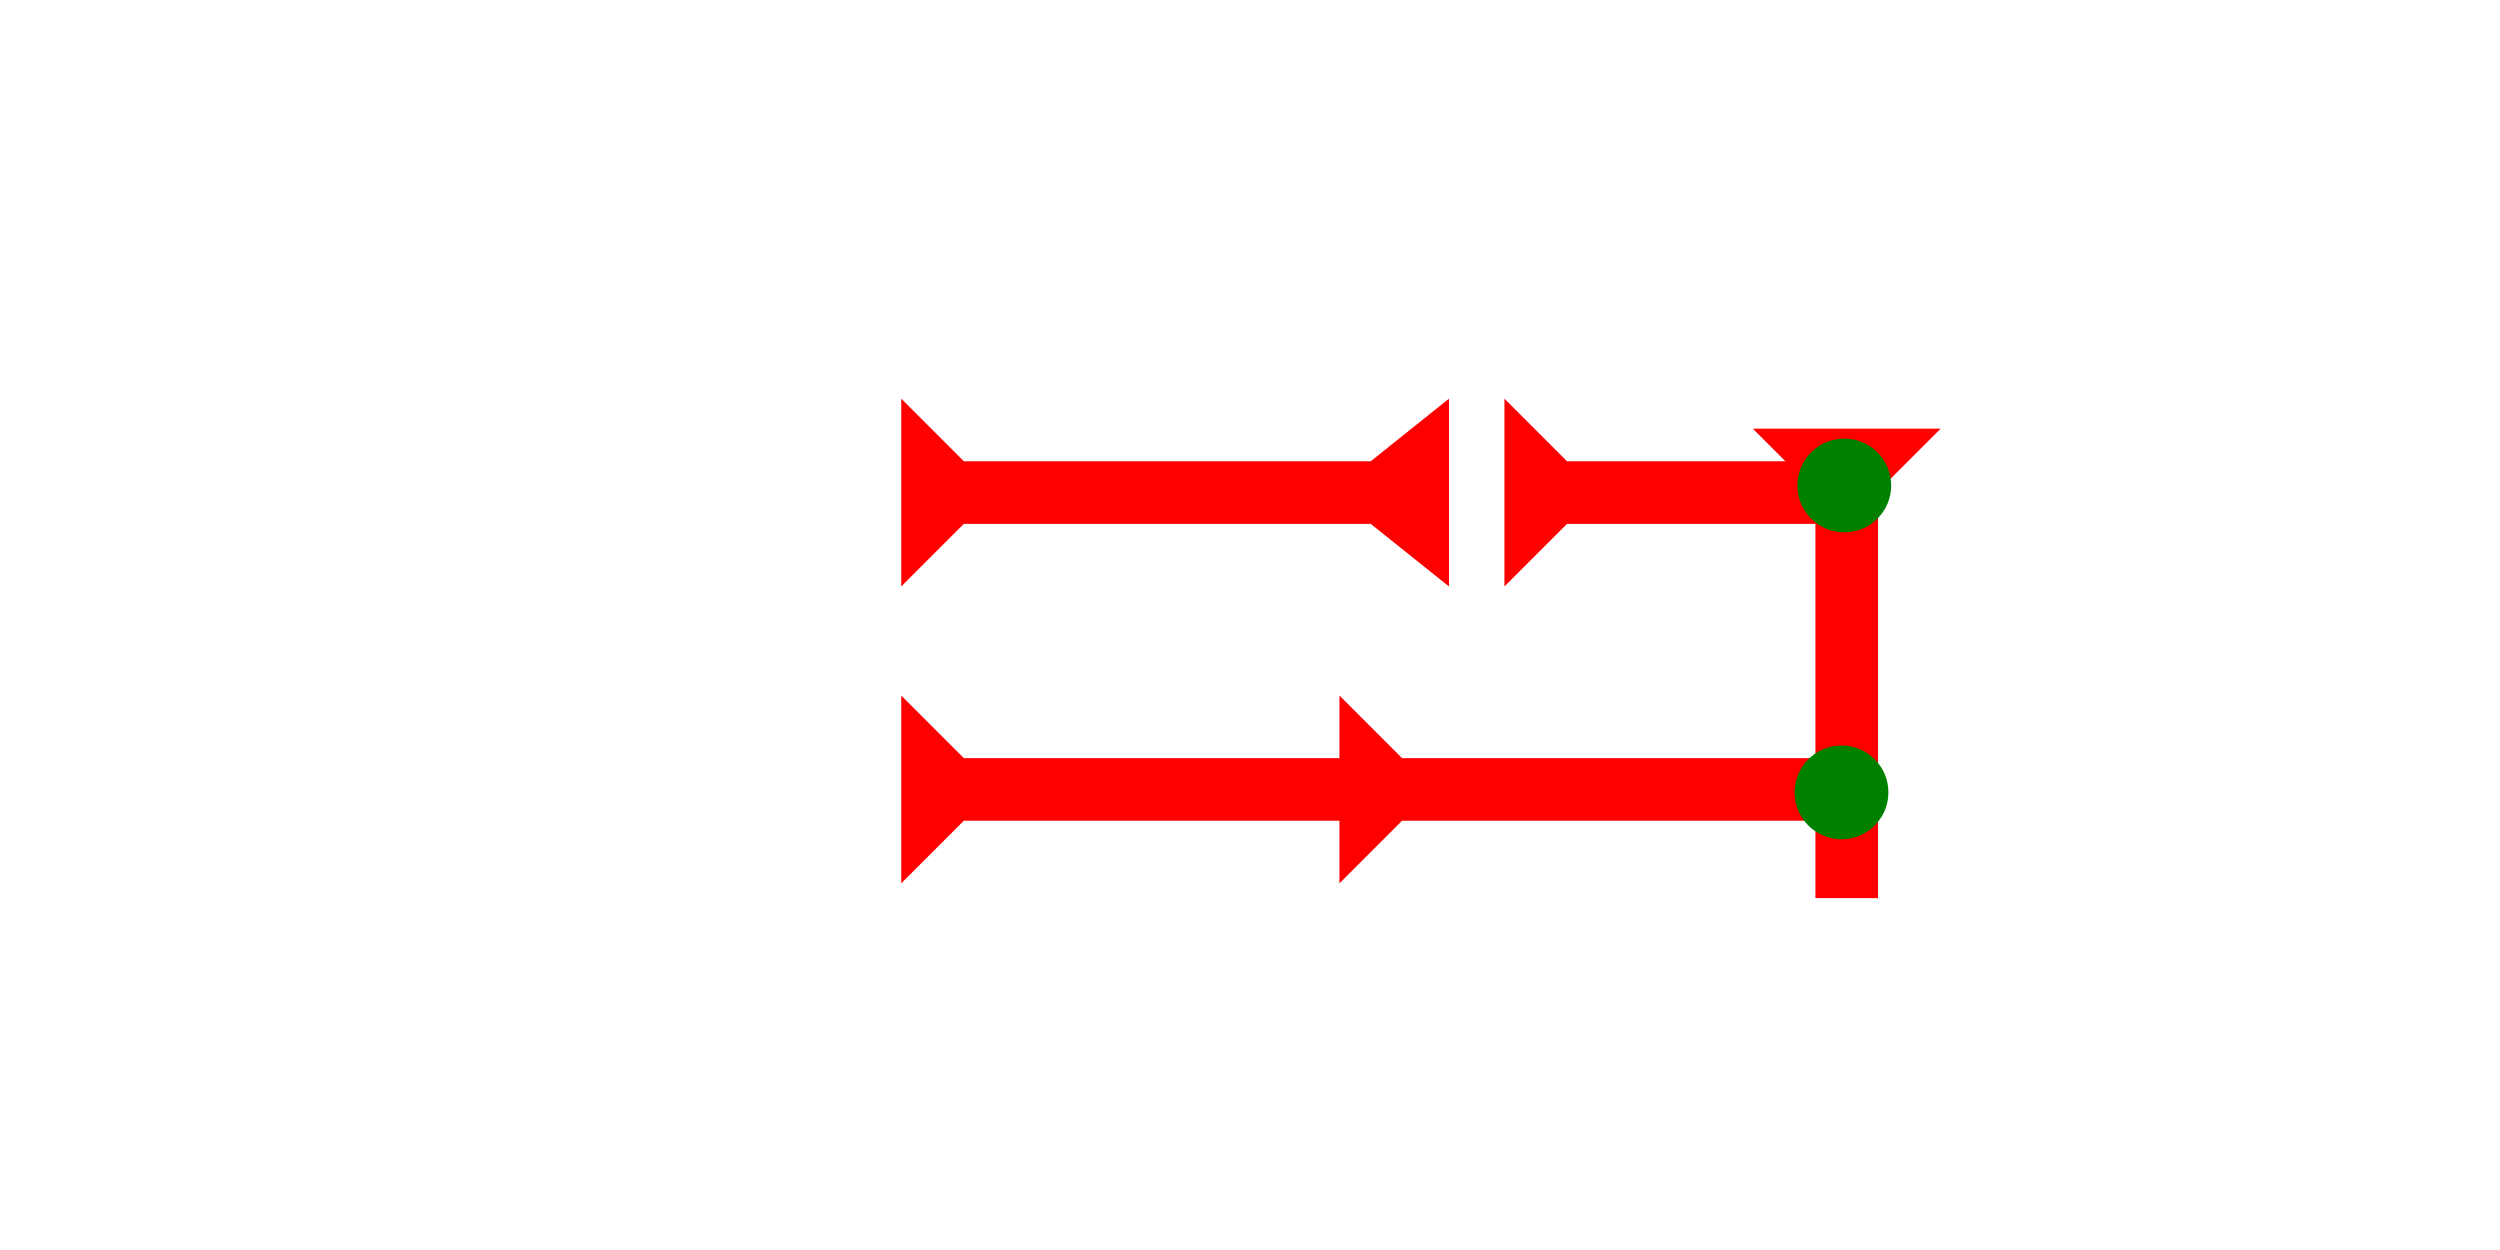 <?xml version="1.0" encoding="UTF-8" standalone="no"?>
<svg
   xmlns:dc="http://purl.org/dc/elements/1.1/"
   xmlns:cc="http://creativecommons.org/ns#"
   xmlns:rdf="http://www.w3.org/1999/02/22-rdf-syntax-ns#"
   xmlns:svg="http://www.w3.org/2000/svg"
   xmlns="http://www.w3.org/2000/svg"
   width="160"
   height="80"
   viewBox="0 0 42.333 21.167"
   version="1.1"
   id="svg8">
  <defs
     id="defs2" />
  <g
     id="layer1">
    <polygon
       points="8,60 4,60 4,32 0,28 4,28 4,4 0,0 12,0 8,4 8,28 12,28 8,32 "
       style="fill:#ff0000"
       id="polygon842"
       transform="matrix(0,-0.265,0.265,0,15.261,14.958)">
      <title
         id="title955">Right Horizontal Head-to-Tail Mark, RHHT</title>
    </polygon>
    <polygon
       points="4,4 0,0 12,0 8,4 8,30 12,35 0,35 4,30 "
       style="fill:#ff0000"
       id="polygon866"
       transform="matrix(0,-0.265,0.265,0,15.261,9.931)">
      <title
         id="title880">Right Horizontal Barbell Mark, RHBB</title>
    </polygon>
    <g
       id="g857"
       transform="matrix(0,-0.265,0.265,0,24.892,9.931)">
      <title
         id="title853">Right Horizontal Mark, RH</title>
      <polygon
         points="12,0 8,4 8,20 4,20 4,4 0,0 "
         style="fill:#ff0000"
         id="polygon855"
         transform="translate(0,2.2)" />
    </g>
    <g
       id="g942"
       transform="matrix(0.265,0,0,0.265,29.681,7.259)">
      <title
         id="title938">Down Vertical Mark, DV</title>
      <polygon
         points="12,0 8,4 8,30 4,30 4,4 0,0 "
         style="fill:#ff0000"
         id="polygon940" />
    </g>
    <circle
       style="fill:#008000;fill-rule:evenodd;stroke-width:0.265"
       id="path839"
       cx="31.183"
       cy="13.418"
       r="0.794">
      <title
         id="title977">Right 2 Touch Connector, R2T</title>
    </circle>
    <circle
       style="fill:#008000;fill-rule:evenodd;stroke-width:0.265"
       id="circle973"
       cx="31.23"
       cy="8.221"
       r="0.794">
      <title
         id="title975">Northeast Corner Connector, NEC</title>
    </circle>
  </g>
</svg>
